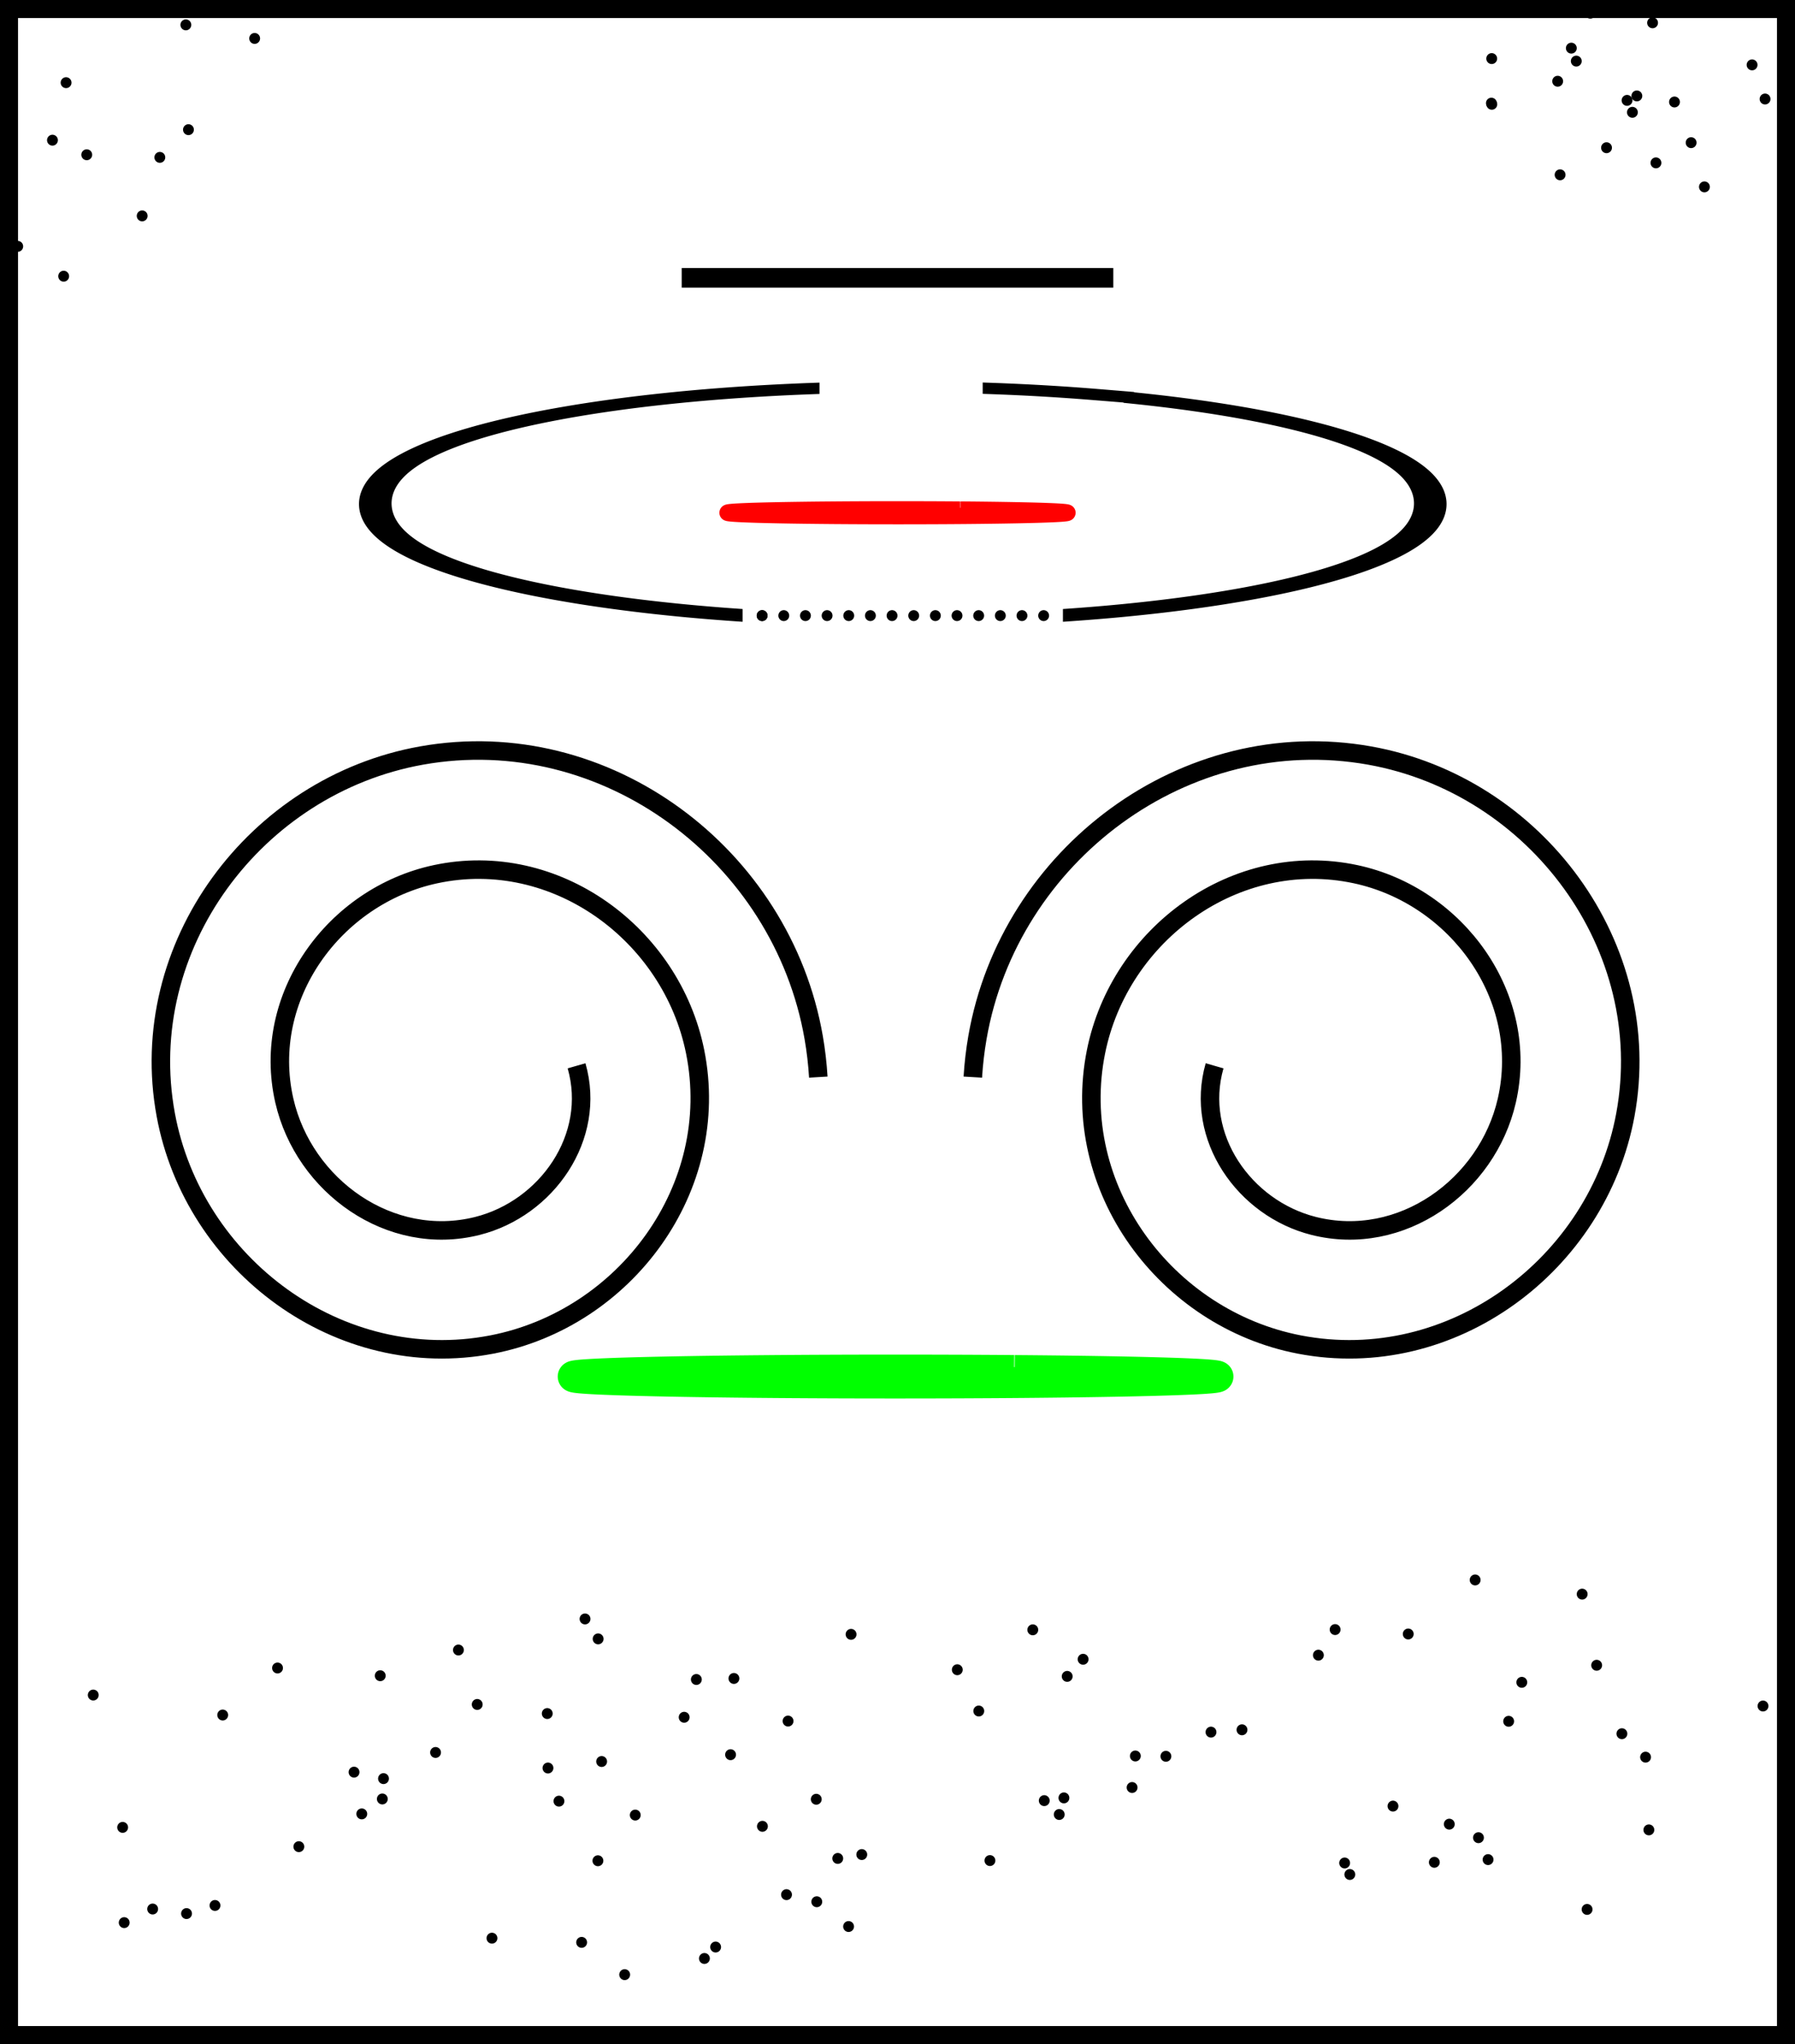<?xml version="1.0" encoding="UTF-8" standalone="no"?>
<!-- Created with Inkscape (http://www.inkscape.org/) -->

<svg
   xmlns:dc="http://purl.org/dc/elements/1.1/"
   xmlns:cc="http://creativecommons.org/ns#"
   xmlns:rdf="http://www.w3.org/1999/02/22-rdf-syntax-ns#"
   xmlns:svg="http://www.w3.org/2000/svg"
   xmlns="http://www.w3.org/2000/svg"
   xmlns:xlink="http://www.w3.org/1999/xlink"
   xmlns:sodipodi="http://sodipodi.sourceforge.net/DTD/sodipodi-0.dtd"
   xmlns:inkscape="http://www.inkscape.org/namespaces/inkscape"
   width="796.784"
   height="906.784"
   viewBox="0 0 796.784 906.784"
   id="svg2"
   version="1.1"
   inkscape:version="0.91 r13725"
   sodipodi:docname="patho.svg"
   inkscape:export-filename="/home/dsteinberg/Code/spacerace/maps/patho.png"
   inkscape:export-xdpi="90"
   inkscape:export-ydpi="90">
  <rect x="0" y="0" width="796.784" height="906.784" fill="#333333" stroke="none"/>
  <defs
     id="defs4" />
  <sodipodi:namedview
     id="base"
     pagecolor="#ffffff"
     bordercolor="#666666"
     borderopacity="1.0"
     inkscape:pageopacity="0.0"
     inkscape:pageshadow="2"
     inkscape:zoom="0.7"
     inkscape:cx="407.93432"
     inkscape:cy="435.92467"
     inkscape:document-units="px"
     inkscape:current-layer="layer1"
     showgrid="false"
     units="px"
     fit-margin-left="0"
     fit-margin-right="0"
     fit-margin-top="0"
     fit-margin-bottom="0"
     inkscape:window-width="1920"
     inkscape:window-height="1016"
     inkscape:window-x="0"
     inkscape:window-y="27"
     inkscape:window-maximized="1" />
  <g
     inkscape:label="Layer 1"
     inkscape:groupmode="layer"
     id="layer1"
     transform="translate(26.678,-110.825)">
    <rect
       style="fill:#ffffff;fill-opacity:1;stroke:#000000;stroke-width:8.005;stroke-miterlimit:4;stroke-dasharray:none;stroke-dashoffset:0;stroke-opacity:1"
       id="rect5245"
       width="788.78"
       height="898.78"
       x="-22.676"
       y="114.827" />
    <path
       style="fill:#000000;fill-opacity:1;stroke:#000000;stroke-width:9.528;stroke-miterlimit:4;stroke-dasharray:none;stroke-dashoffset:0;stroke-opacity:1"
       id="path3591"
       sodipodi:type="arc"
       sodipodi:cx="374.0567"
       sodipodi:cy="334.44708"
       sodipodi:rx="236.61189"
       sodipodi:ry="49.722904"
       sodipodi:start="5.0908636"
       sodipodi:end="5.0857984"
       d="m 461.486,288.243 a 236.612,49.723 0 0 1 132.548,64.518 236.612,49.723 0 0 1 -306.849,27.936 236.612,49.723 0 0 1 -133.325,-64.448 236.612,49.723 0 0 1 306.511,-28.099 l -86.314,46.296 z" />
    <path
       style="fill:#ffffff;fill-opacity:1;stroke:#ffffff;stroke-width:8.77;stroke-miterlimit:4;stroke-dasharray:none;stroke-dashoffset:0;stroke-opacity:1"
       id="path3591-6"
       sodipodi:type="arc"
       sodipodi:cx="374.0567"
       sodipodi:cy="334.14847"
       sodipodi:rx="222.53986"
       sodipodi:ry="44.79483"
       sodipodi:start="5.0908636"
       sodipodi:end="5.0907614"
       d="m 456.286,292.524 a 222.54,44.795 0 0 1 124.563,58.175 222.54,44.795 0 0 1 -289.011,25.075 222.54,44.795 0 0 1 -124.578,-58.174 222.54,44.795 0 0 1 289.005,-25.078 l -82.208,41.626 z" />
    <rect
       style="fill:#ffffff;fill-opacity:1;stroke:#ffffff;stroke-width:10.765;stroke-miterlimit:4;stroke-dasharray:none;stroke-dashoffset:0;stroke-opacity:1"
       id="rect3610"
       width="131.415"
       height="97.789"
       x="308.349"
       y="303.013" />
    <path
       style="fill:#000000;fill-opacity:1;stroke:#000000;stroke-width:0.916;stroke-miterlimit:4;stroke-dasharray:none;stroke-dashoffset:0;stroke-opacity:1"
       id="path3338"
       sodipodi:type="arc"
       sodipodi:cx="311.6264"
       sodipodi:cy="383.92093"
       sodipodi:rx="1.9455967"
       sodipodi:ry="1.9570777"
       sodipodi:start="5.0908636"
       sodipodi:end="5.0889612"
       sodipodi:open="true"
       d="m 312.345,382.102 a 1.946,1.957 0 0 1 1.089,2.541 1.946,1.957 0 0 1 -2.525,1.097 1.946,1.957 0 0 1 -1.092,-2.54 1.946,1.957 0 0 1 2.524,-1.099"
       inkscape:tile-cx="316.69748"
       inkscape:tile-cy="396.78354"
       inkscape:tile-w="1.9907773"
       inkscape:tile-h="2.0000265"
       inkscape:tile-x0="315.70209"
       inkscape:tile-y0="395.78352" />
    <use
       x="0"
       y="0"
       inkscape:tiled-clone-of="#path3338"
       xlink:href="#path3338"
       id="use3748"
       width="100%"
       height="100%" />
    <use
       x="0"
       y="0"
       inkscape:tiled-clone-of="#path3338"
       xlink:href="#path3338"
       transform="translate(9.612,0)"
       id="use3750"
       width="100%"
       height="100%" />
    <use
       x="0"
       y="0"
       inkscape:tiled-clone-of="#path3338"
       xlink:href="#path3338"
       transform="translate(19.225,0)"
       id="use3752"
       width="100%"
       height="100%" />
    <use
       x="0"
       y="0"
       inkscape:tiled-clone-of="#path3338"
       xlink:href="#path3338"
       transform="translate(28.837,0)"
       id="use3754"
       width="100%"
       height="100%" />
    <use
       x="0"
       y="0"
       inkscape:tiled-clone-of="#path3338"
       xlink:href="#path3338"
       transform="translate(38.449,0)"
       id="use3756"
       width="100%"
       height="100%" />
    <use
       x="0"
       y="0"
       inkscape:tiled-clone-of="#path3338"
       xlink:href="#path3338"
       transform="translate(48.062,0)"
       id="use3758"
       width="100%"
       height="100%" />
    <use
       x="0"
       y="0"
       inkscape:tiled-clone-of="#path3338"
       xlink:href="#path3338"
       transform="translate(57.674,0)"
       id="use3760"
       width="100%"
       height="100%" />
    <use
       x="0"
       y="0"
       inkscape:tiled-clone-of="#path3338"
       xlink:href="#path3338"
       transform="translate(67.286,0)"
       id="use3762"
       width="100%"
       height="100%" />
    <use
       x="0"
       y="0"
       inkscape:tiled-clone-of="#path3338"
       xlink:href="#path3338"
       transform="translate(76.899,0)"
       id="use3764"
       width="100%"
       height="100%" />
    <use
       x="0"
       y="0"
       inkscape:tiled-clone-of="#path3338"
       xlink:href="#path3338"
       transform="translate(86.511,0)"
       id="use3766"
       width="100%"
       height="100%" />
    <use
       x="0"
       y="0"
       inkscape:tiled-clone-of="#path3338"
       xlink:href="#path3338"
       transform="translate(96.123,0)"
       id="use3768"
       width="100%"
       height="100%" />
    <use
       x="0"
       y="0"
       inkscape:tiled-clone-of="#path3338"
       xlink:href="#path3338"
       transform="translate(105.736,0)"
       id="use3770"
       width="100%"
       height="100%" />
    <use
       x="0"
       y="0"
       inkscape:tiled-clone-of="#path3338"
       xlink:href="#path3338"
       transform="translate(115.348,0)"
       id="use3772"
       width="100%"
       height="100%" />
    <use
       x="0"
       y="0"
       inkscape:tiled-clone-of="#path3338"
       xlink:href="#path3338"
       transform="translate(124.96,0)"
       id="use3774"
       width="100%"
       height="100%" />
    <path
       style="fill:#ff0000;fill-opacity:1;stroke:#ff0000;stroke-width:7.243;stroke-miterlimit:4;stroke-dasharray:none;stroke-dashoffset:0;stroke-opacity:1"
       id="path3776"
       sodipodi:type="arc"
       sodipodi:cx="371.71548"
       sodipodi:cy="338.28391"
       sodipodi:rx="75.444199"
       sodipodi:ry="1.508884"
       sodipodi:start="5.0908636"
       sodipodi:end="5.0889612"
       sodipodi:open="true"
       d="m 399.592,336.882 a 75.444,1.509 0 0 1 42.241,1.959 75.444,1.509 0 0 1 -97.928,0.846 75.444,1.509 0 0 1 -42.334,-1.958 75.444,1.509 0 0 1 97.888,-0.848" />
    <rect
       style="fill:#ffffff;fill-opacity:1;stroke:#ffffff;stroke-width:10.839;stroke-miterlimit:4;stroke-dasharray:none;stroke-dashoffset:0;stroke-opacity:1"
       id="rect3778"
       width="61.587"
       height="36.066"
       x="342.522"
       y="264.681" />
    <path
       style="fill:#00ff00;fill-opacity:1;stroke:#00ff00;stroke-width:13.737;stroke-miterlimit:4;stroke-dasharray:none;stroke-dashoffset:0;stroke-opacity:1"
       id="path3776-9"
       sodipodi:type="arc"
       sodipodi:cx="370.85941"
       sodipodi:cy="721.47461"
       sodipodi:rx="143.09673"
       sodipodi:ry="2.8619344"
       sodipodi:start="5.0908636"
       sodipodi:end="5.0889612"
       sodipodi:open="true"
       d="m 423.734,718.815 a 143.097,2.862 0 0 1 80.12,3.716 143.097,2.862 0 0 1 -185.743,1.604 143.097,2.862 0 0 1 -80.297,-3.714 143.097,2.862 0 0 1 185.667,-1.608" />
    <rect
       style="fill:#000000;fill-opacity:1;stroke:#000000;stroke-width:2.39;stroke-miterlimit:4;stroke-dasharray:none;stroke-dashoffset:0;stroke-opacity:1"
       id="rect3795"
       width="189.182"
       height="6.325"
       x="277.123"
       y="230.914" />
    <g
       id="g4644"
       transform="translate(-7.675,0)">
      <path
         transform="matrix(-1.01,1.788,-1.788,-1.01,1408.388,802.289)"
         d="m 187.86,549.063 c 11.225,-11.41 29.994,-9.544 40.642,1.628 13.444,14.106 10.965,36.899 -3.014,49.661 -16.97,15.492 -43.815,12.394 -58.681,-4.4 -17.548,-19.825 -13.828,-50.737 5.786,-67.701 22.675,-19.61 57.663,-15.265 76.721,7.172 21.676,25.521 16.705,64.592 -8.558,85.74 -28.365,23.744 -71.523,18.146 -94.76,-9.944 -25.815,-31.207 -19.588,-78.456 11.33,-103.78 2.223,-1.821 4.548,-3.517 6.961,-5.078"
         sodipodi:t0="0.327418"
         sodipodi:argument="-20.941786"
         sodipodi:radius="77.433319"
         sodipodi:revolution="3"
         sodipodi:expansion="1"
         sodipodi:cy="569.50507"
         sodipodi:cx="202.85715"
         id="path3797"
         style="fill:none;fill-rule:evenodd;stroke:#000000;stroke-width:4;stroke-linecap:butt;stroke-linejoin:miter;stroke-miterlimit:4;stroke-dasharray:none;stroke-opacity:1"
         sodipodi:type="spiral" />
      <path
         transform="matrix(1.01,1.788,1.788,-1.01,-651.325,802.289)"
         d="m 187.86,549.063 c 11.225,-11.41 29.994,-9.544 40.642,1.628 13.444,14.106 10.965,36.899 -3.014,49.661 -16.97,15.492 -43.815,12.394 -58.681,-4.4 -17.548,-19.825 -13.828,-50.737 5.786,-67.701 22.675,-19.61 57.663,-15.265 76.721,7.172 21.676,25.521 16.705,64.592 -8.558,85.74 -28.365,23.744 -71.523,18.146 -94.76,-9.944 -25.815,-31.207 -19.588,-78.456 11.33,-103.78 2.223,-1.821 4.548,-3.517 6.961,-5.078"
         sodipodi:t0="0.327418"
         sodipodi:argument="-20.941786"
         sodipodi:radius="77.433319"
         sodipodi:revolution="3"
         sodipodi:expansion="1"
         sodipodi:cy="569.50507"
         sodipodi:cx="202.85715"
         id="path3797-6"
         style="fill:none;fill-rule:evenodd;stroke:#000000;stroke-width:4;stroke-linecap:butt;stroke-linejoin:miter;stroke-miterlimit:4;stroke-dasharray:none;stroke-opacity:1"
         sodipodi:type="spiral" />
    </g>
    <use
       id="use5467"
       xlink:href="#use3754"
       x="0"
       y="0"
       width="100%"
       height="100%"
       transform="translate(-173.801,504.318)" />
    <use
       id="use5469"
       xlink:href="#use3754"
       x="0"
       y="0"
       width="100%"
       height="100%"
       transform="translate(-243.944,466.853)" />
    <use
       id="use5471"
       xlink:href="#use3754"
       x="0"
       y="0"
       width="100%"
       height="100%"
       transform="translate(-124.217,487.055)" />
    <use
       id="use5473"
       xlink:href="#use3754"
       x="0"
       y="0"
       width="100%"
       height="100%"
       transform="translate(-123.901,511.219)" />
    <use
       id="use5475"
       xlink:href="#use3754"
       x="0"
       y="0"
       width="100%"
       height="100%"
       transform="translate(-198.354,470.274)" />
    <use
       id="use5477"
       xlink:href="#use3754"
       x="0"
       y="0"
       width="100%"
       height="100%"
       transform="translate(-163.647,458.872)" />
    <use
       id="use5479"
       xlink:href="#use3754"
       x="0"
       y="0"
       width="100%"
       height="100%"
       transform="translate(-155.305,483.019)" />
    <use
       id="use5481"
       xlink:href="#use3754"
       x="0"
       y="0"
       width="100%"
       height="100%"
       transform="translate(-101.73,552.356)" />
    <use
       id="use5483"
       xlink:href="#use3754"
       x="0"
       y="0"
       width="100%"
       height="100%"
       transform="translate(-148.76,586.7)" />
    <use
       id="use5485"
       xlink:href="#use3754"
       x="0"
       y="0"
       width="100%"
       height="100%"
       transform="translate(-100.078,508.329)" />
    <use
       id="use5487"
       xlink:href="#use3754"
       x="0"
       y="0"
       width="100%"
       height="100%"
       transform="translate(-101.631,453.932)" />
    <use
       id="use5489"
       xlink:href="#use3754"
       x="0"
       y="0"
       width="100%"
       height="100%"
       transform="translate(-54.456,595.705)" />
    <use
       id="use5491"
       xlink:href="#use3754"
       x="0"
       y="0"
       width="100%"
       height="100%"
       transform="translate(-41.359,471.485)" />
    <use
       id="use5493"
       xlink:href="#use3754"
       x="0"
       y="0"
       width="100%"
       height="100%"
       transform="translate(-107.449,445.083)" />
    <use
       id="use5495"
       xlink:href="#use3754"
       x="0"
       y="0"
       width="100%"
       height="100%"
       transform="translate(-85.154,532.09)" />
    <use
       id="use5497"
       xlink:href="#use3754"
       x="0"
       y="0"
       width="100%"
       height="100%"
       transform="translate(9.54,581.534)" />
    <use
       id="use5499"
       xlink:href="#use3754"
       x="0"
       y="0"
       width="100%"
       height="100%"
       transform="translate(-42.847,505.304)" />
    <use
       id="use5501"
       xlink:href="#use3754"
       x="0"
       y="0"
       width="100%"
       height="100%"
       transform="translate(-4.576,570.538)" />
    <use
       id="use5503"
       xlink:href="#use3754"
       x="0"
       y="0"
       width="100%"
       height="100%"
       transform="translate(10.644,451.922)" />
    <use
       id="use5505"
       xlink:href="#use3754"
       x="0"
       y="0"
       width="100%"
       height="100%"
       transform="translate(-63.444,488.706)" />
    <use
       id="use5507"
       xlink:href="#use3754"
       x="0"
       y="0"
       width="100%"
       height="100%"
       transform="translate(-18.011,567.394)" />
    <use
       id="use5509"
       xlink:href="#use3754"
       x="0"
       y="0"
       width="100%"
       height="100%"
       transform="translate(-4.807,525.075)" />
    <use
       id="use5511"
       xlink:href="#use3754"
       x="0"
       y="0"
       width="100%"
       height="100%"
       transform="translate(4.732,551.324)" />
    <use
       id="use5513"
       xlink:href="#use3754"
       x="0"
       y="0"
       width="100%"
       height="100%"
       transform="translate(91.307,449.91)" />
    <use
       id="use5515"
       xlink:href="#use3754"
       x="0"
       y="0"
       width="100%"
       height="100%"
       transform="translate(136.831,505.883)" />
    <use
       id="use5517"
       xlink:href="#use3754"
       x="0"
       y="0"
       width="100%"
       height="100%"
       transform="translate(57.795,467.62)" />
    <use
       id="use5519"
       xlink:href="#use3754"
       x="0"
       y="0"
       width="100%"
       height="100%"
       transform="translate(113.642,462.972)" />
    <use
       id="use5521"
       xlink:href="#use3754"
       x="0"
       y="0"
       width="100%"
       height="100%"
       transform="translate(184.174,494.264)" />
    <use
       id="use5523"
       xlink:href="#use3754"
       x="0"
       y="0"
       width="100%"
       height="100%"
       transform="translate(225.508,449.799)" />
    <use
       id="use5525"
       xlink:href="#use3754"
       x="0"
       y="0"
       width="100%"
       height="100%"
       transform="translate(257.963,451.764)" />
    <use
       id="use5527"
       xlink:href="#use3754"
       x="0"
       y="0"
       width="100%"
       height="100%"
       transform="translate(170.411,495.296)" />
    <use
       id="use5529"
       xlink:href="#use3754"
       x="0"
       y="0"
       width="100%"
       height="100%"
       transform="translate(287.665,427.789)" />
    <use
       id="use5531"
       xlink:href="#use3754"
       x="0"
       y="0"
       width="100%"
       height="100%"
       transform="translate(251.195,528.113)" />
    <use
       id="use5533"
       xlink:href="#use3754"
       x="0"
       y="0"
       width="100%"
       height="100%"
       transform="translate(218.078,461.157)" />
    <use
       id="use5535"
       xlink:href="#use3754"
       x="0"
       y="0"
       width="100%"
       height="100%"
       transform="translate(308.378,473.205)" />
    <use
       id="use5537"
       xlink:href="#use3754"
       x="0"
       y="0"
       width="100%"
       height="100%"
       transform="translate(352.809,496.002)" />
    <use
       id="use5539"
       xlink:href="#use3754"
       x="0"
       y="0"
       width="100%"
       height="100%"
       transform="translate(335.171,434.076)" />
    <use
       id="use5541"
       xlink:href="#use3754"
       x="0"
       y="0"
       width="100%"
       height="100%"
       transform="translate(364.779,538.663)" />
    <use
       id="use5543"
       xlink:href="#use3754"
       x="0"
       y="0"
       width="100%"
       height="100%"
       transform="translate(341.606,465.634)" />
    <use
       id="use5545"
       xlink:href="#use3754"
       x="0"
       y="0"
       width="100%"
       height="100%"
       transform="translate(415.444,483.713)" />
    <use
       id="use5547"
       xlink:href="#use3754"
       x="0"
       y="0"
       width="100%"
       height="100%"
       transform="translate(302.541,490.49)" />
    <use
       id="use5549"
       xlink:href="#use3754"
       x="0"
       y="0"
       width="100%"
       height="100%"
       transform="translate(289.138,542.122)" />
    <use
       id="use5551"
       xlink:href="#use3754"
       x="0"
       y="0"
       width="100%"
       height="100%"
       transform="translate(276.186,536.122)" />
    <use
       id="use5553"
       xlink:href="#use3754"
       x="0"
       y="0"
       width="100%"
       height="100%"
       transform="translate(337.353,573.94)" />
    <use
       id="use5555"
       xlink:href="#use3754"
       x="0"
       y="0"
       width="100%"
       height="100%"
       transform="translate(363.313,506.4)" />
    <use
       id="use5557"
       xlink:href="#use3754"
       x="0"
       y="0"
       width="100%"
       height="100%"
       transform="translate(269.549,553.042)" />
    <use
       id="use5559"
       xlink:href="#use3754"
       x="0"
       y="0"
       width="100%"
       height="100%"
       transform="translate(293.401,551.845)" />
    <use
       id="use5561"
       xlink:href="#use3754"
       x="0"
       y="0"
       width="100%"
       height="100%"
       transform="translate(229.734,553.345)" />
    <use
       id="use5563"
       xlink:href="#use3754"
       x="0"
       y="0"
       width="100%"
       height="100%"
       transform="translate(232.036,558.447)" />
    <use
       id="use5565"
       xlink:href="#use3754"
       x="0"
       y="0"
       width="100%"
       height="100%"
       transform="translate(150.394,506.017)" />
    <use
       id="use5567"
       xlink:href="#use3754"
       x="0"
       y="0"
       width="100%"
       height="100%"
       transform="translate(105.128,524.473)" />
    <use
       id="use5569"
       xlink:href="#use3754"
       x="0"
       y="0"
       width="100%"
       height="100%"
       transform="translate(106.578,470.567)" />
    <use
       id="use5571"
       xlink:href="#use3754"
       x="0"
       y="0"
       width="100%"
       height="100%"
       transform="translate(103.044,531.835)" />
    <use
       id="use5573"
       xlink:href="#use3754"
       x="0"
       y="0"
       width="100%"
       height="100%"
       transform="translate(135.387,519.861)" />
    <use
       id="use5575"
       xlink:href="#use3754"
       x="0"
       y="0"
       width="100%"
       height="100%"
       transform="translate(72.284,552.273)" />
    <use
       id="use5577"
       xlink:href="#use3754"
       x="0"
       y="0"
       width="100%"
       height="100%"
       transform="translate(96.397,525.683)" />
    <use
       id="use5579"
       xlink:href="#use3754"
       x="0"
       y="0"
       width="100%"
       height="100%"
       transform="translate(67.331,485.933)" />
    <use
       id="use5581"
       xlink:href="#use3754"
       x="0"
       y="0"
       width="100%"
       height="100%"
       transform="translate(-17.325,490.391)" />
    <use
       id="use5583"
       xlink:href="#use3754"
       x="0"
       y="0"
       width="100%"
       height="100%"
       transform="translate(-28.704,537.082)" />
    <use
       id="use5585"
       xlink:href="#use3754"
       x="0"
       y="0"
       width="100%"
       height="100%"
       transform="translate(15.395,549.606)" />
    <use
       id="use5587"
       xlink:href="#use3754"
       x="0"
       y="0"
       width="100%"
       height="100%"
       transform="translate(-58.033,471.942)" />
    <use
       id="use5589"
       xlink:href="#use3754"
       x="0"
       y="0"
       width="100%"
       height="100%"
       transform="translate(-49.478,590.633)" />
    <use
       id="use5591"
       xlink:href="#use3754"
       x="0"
       y="0"
       width="100%"
       height="100%"
       transform="translate(-119.025,525.915)" />
    <use
       id="use5593"
       xlink:href="#use3754"
       x="0"
       y="0"
       width="100%"
       height="100%"
       transform="translate(-89.853,602.877)" />
    <use
       id="use5595"
       xlink:href="#use3754"
       x="0"
       y="0"
       width="100%"
       height="100%"
       transform="translate(-108.953,588.563)" />
    <use
       id="use5597"
       xlink:href="#use3754"
       x="0"
       y="0"
       width="100%"
       height="100%"
       transform="translate(-197.429,524.949)" />
    <use
       id="use5599"
       xlink:href="#use3754"
       x="0"
       y="0"
       width="100%"
       height="100%"
       transform="translate(-209.984,513.048)" />
    <use
       id="use5601"
       xlink:href="#use3754"
       x="0"
       y="0"
       width="100%"
       height="100%"
       transform="translate(-196.906,515.918)" />
    <use
       id="use5603"
       xlink:href="#use3754"
       x="0"
       y="0"
       width="100%"
       height="100%"
       transform="translate(-312.008,579.803)" />
    <use
       id="use5605"
       xlink:href="#use3754"
       x="0"
       y="0"
       width="100%"
       height="100%"
       transform="translate(-299.373,573.766)" />
    <use
       id="use5607"
       xlink:href="#use3754"
       x="0"
       y="0"
       width="100%"
       height="100%"
       transform="translate(-325.745,478.85)" />
    <use
       id="use5609"
       xlink:href="#use3754"
       x="0"
       y="0"
       width="100%"
       height="100%"
       transform="translate(-312.696,537.55)" />
    <use
       id="use5611"
       xlink:href="#use3754"
       x="0"
       y="0"
       width="100%"
       height="100%"
       transform="translate(-268.28,487.706)" />
    <use
       id="use5613"
       xlink:href="#use3754"
       x="0"
       y="0"
       width="100%"
       height="100%"
       transform="translate(-234.483,546.107)" />
    <use
       id="use5615"
       xlink:href="#use3754"
       x="0"
       y="0"
       width="100%"
       height="100%"
       transform="translate(-206.549,531.565)" />
    <use
       id="use5617"
       xlink:href="#use3754"
       x="0"
       y="0"
       width="100%"
       height="100%"
       transform="translate(-271.707,572.189)" />
    <use
       id="use5619"
       xlink:href="#use3754"
       x="0"
       y="0"
       width="100%"
       height="100%"
       transform="translate(-284.336,575.788)" />
    <use
       id="use5747"
       xlink:href="#use3754"
       x="0"
       y="0"
       width="100%"
       height="100%"
       transform="translate(-328.631,-204.443)" />
    <use
       id="use5749"
       xlink:href="#use3754"
       x="0"
       y="0"
       width="100%"
       height="100%"
       transform="translate(-337.806,-236.42)" />
    <use
       id="use5751"
       xlink:href="#use3754"
       x="0"
       y="0"
       width="100%"
       height="100%"
       transform="translate(-359.268,-163.805)" />
    <use
       id="use5755"
       xlink:href="#use3754"
       x="0"
       y="0"
       width="100%"
       height="100%"
       transform="translate(-304.029,-177.325)" />
    <use
       id="use5757"
       xlink:href="#use3754"
       x="0"
       y="0"
       width="100%"
       height="100%"
       transform="translate(-343.852,-210.905)" />
    <use
       id="use5763"
       xlink:href="#use3754"
       x="0"
       y="0"
       width="100%"
       height="100%"
       transform="translate(-338.874,-150.568)" />
    <use
       id="use5765"
       xlink:href="#use3754"
       x="0"
       y="0"
       width="100%"
       height="100%"
       transform="translate(-347.856,-268.863)" />
    <use
       id="use5767"
       xlink:href="#use3754"
       x="0"
       y="0"
       width="100%"
       height="100%"
       transform="translate(-283.485,-215.572)" />
    <use
       id="use5771"
       xlink:href="#use3754"
       x="0"
       y="0"
       width="100%"
       height="100%"
       transform="translate(-296.194,-203.282)" />
    <use
       id="use5783"
       xlink:href="#use3754"
       x="0"
       y="0"
       width="100%"
       height="100%"
       transform="translate(-284.638,-262.067)" />
    <use
       id="use5785"
       xlink:href="#use3754"
       x="0"
       y="0"
       width="100%"
       height="100%"
       transform="translate(-254.101,-256.046)" />
    <use
       id="use5789"
       xlink:href="#use3754"
       x="0"
       y="0"
       width="100%"
       height="100%"
       transform="translate(410.592,-244.316)" />
    <use
       id="use5791"
       xlink:href="#use3754"
       x="0"
       y="0"
       width="100%"
       height="100%"
       transform="translate(416.355,-229.171)" />
    <use
       id="use5793"
       xlink:href="#use3754"
       x="0"
       y="0"
       width="100%"
       height="100%"
       transform="translate(324.299,-237.053)" />
    <use
       id="use5795"
       xlink:href="#use3754"
       x="0"
       y="0"
       width="100%"
       height="100%"
       transform="translate(332.563,-245.989)" />
    <use
       id="use5799"
       xlink:href="#use3754"
       x="0"
       y="0"
       width="100%"
       height="100%"
       transform="translate(295.021,-247.101)" />
    <use
       id="use5801"
       xlink:href="#use3754"
       x="0"
       y="0"
       width="100%"
       height="100%"
       transform="translate(424.911,-232.322)" />
    <use
       id="use5803"
       xlink:href="#use3754"
       x="0"
       y="0"
       width="100%"
       height="100%"
       transform="translate(294.874,-227.34)" />
    <use
       id="use5807"
       xlink:href="#use3754"
       x="0"
       y="0"
       width="100%"
       height="100%"
       transform="translate(383.535,-209.806)" />
    <use
       id="use5809"
       xlink:href="#use3754"
       x="0"
       y="0"
       width="100%"
       height="100%"
       transform="translate(345.985,-207.558)" />
    <use
       id="use5815"
       xlink:href="#use3754"
       x="0"
       y="0"
       width="100%"
       height="100%"
       transform="translate(408.818,-268.1)" />
    <use
       id="use5817"
       xlink:href="#use3754"
       x="0"
       y="0"
       width="100%"
       height="100%"
       transform="translate(357.47,-223.272)" />
    <use
       id="use5819"
       xlink:href="#use3754"
       x="0"
       y="0"
       width="100%"
       height="100%"
       transform="translate(338.789,-267.262)" />
    <use
       id="use5821"
       xlink:href="#use3754"
       x="0"
       y="0"
       width="100%"
       height="100%"
       transform="translate(295.063,-226.833)" />
    <use
       id="use5823"
       xlink:href="#use3754"
       x="0"
       y="0"
       width="100%"
       height="100%"
       transform="translate(325.375,-195.545)" />
    <use
       id="use5825"
       xlink:href="#use3754"
       x="0"
       y="0"
       width="100%"
       height="100%"
       transform="translate(376.152,-227.856)" />
    <use
       id="use5827"
       xlink:href="#use3754"
       x="0"
       y="0"
       width="100%"
       height="100%"
       transform="translate(367.922,-200.845)" />
    <use
       id="use5829"
       xlink:href="#use3754"
       x="0"
       y="0"
       width="100%"
       height="100%"
       transform="translate(366.425,-262.975)" />
    <use
       id="use5831"
       xlink:href="#use3754"
       x="0"
       y="0"
       width="100%"
       height="100%"
       transform="translate(389.44,-190.193)" />
    <use
       id="use5837"
       xlink:href="#use3754"
       x="0"
       y="0"
       width="100%"
       height="100%"
       transform="translate(359.444,-230.541)" />
    <use
       id="use5843"
       xlink:href="#use3754"
       x="0"
       y="0"
       width="100%"
       height="100%"
       transform="translate(355.095,-228.564)" />
    <use
       id="use5845"
       xlink:href="#use3754"
       x="0"
       y="0"
       width="100%"
       height="100%"
       transform="translate(330.359,-251.737)" />
  </g>
</svg>
